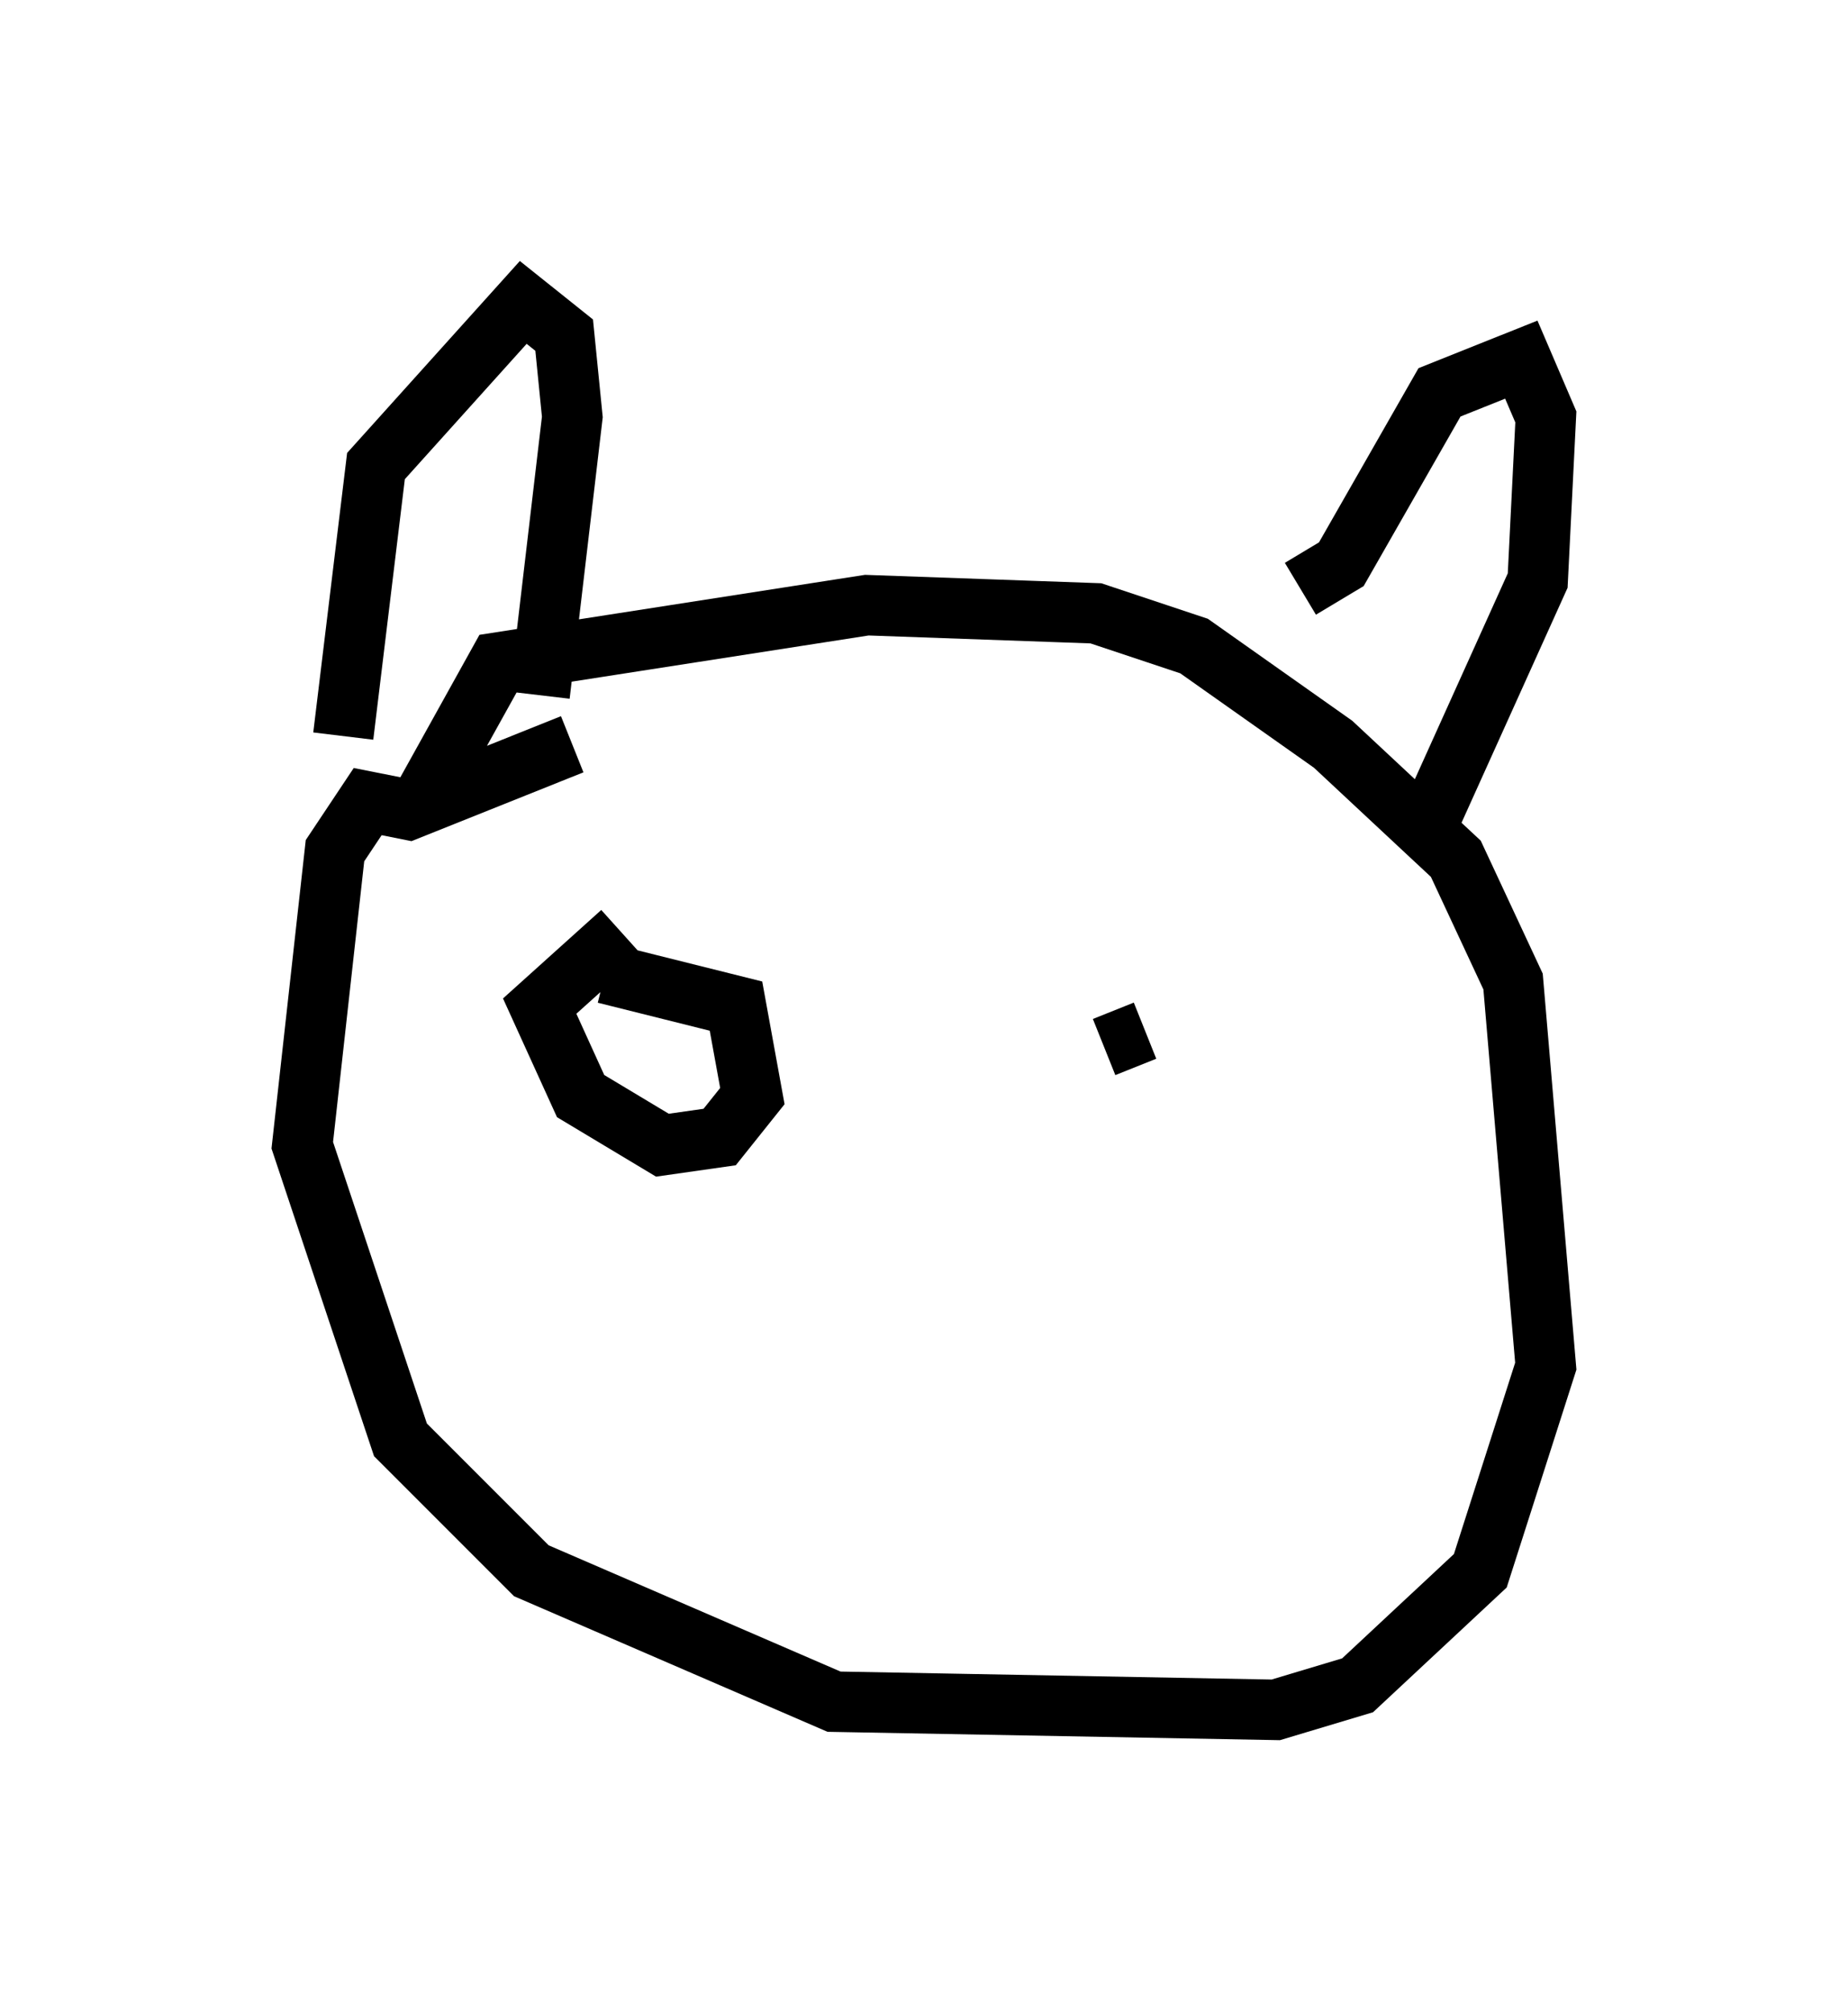 <?xml version="1.0" encoding="utf-8" ?>
<svg baseProfile="full" height="33.274" version="1.1" width="30.568" xmlns="http://www.w3.org/2000/svg" xmlns:ev="http://www.w3.org/2001/xml-events" xmlns:xlink="http://www.w3.org/1999/xlink"><defs /><rect fill="white" height="33.274" width="30.568" x="0" y="0" /><path d="M13.254, 10.142 m-3.789, 2.165 l-2.706, 1.083 -0.677, -0.135 l-0.541, 0.812 -0.541, 4.871 l1.624, 4.871 2.165, 2.165 l5.007, 2.165 7.307, 0.135 l1.353, -0.406 2.03, -1.894 l1.083, -3.383 -0.541, -6.36 l-0.947, -2.03 -2.03, -1.894 l-2.3, -1.624 -1.624, -0.541 l-3.789, -0.135 -6.089, 0.947 l-1.353, 2.436 m2.03, -1.894 l0.541, -4.601 -0.135, -1.353 l-0.677, -0.541 -2.436, 2.706 l-0.541, 4.465 m15.832, -2.436 l0.677, -0.406 1.624, -2.842 l1.353, -0.541 0.406, 0.947 l-0.135, 2.706 -1.894, 4.195 m-13.261, 1.624 l-1.353, 1.218 0.677, 1.488 l1.353, 0.812 0.947, -0.135 l0.541, -0.677 -0.271, -1.488 l-2.165, -0.541 m8.931, 0.947 l-0.677, 0.271 " fill="none" stroke="black" stroke-width="1" /></svg>